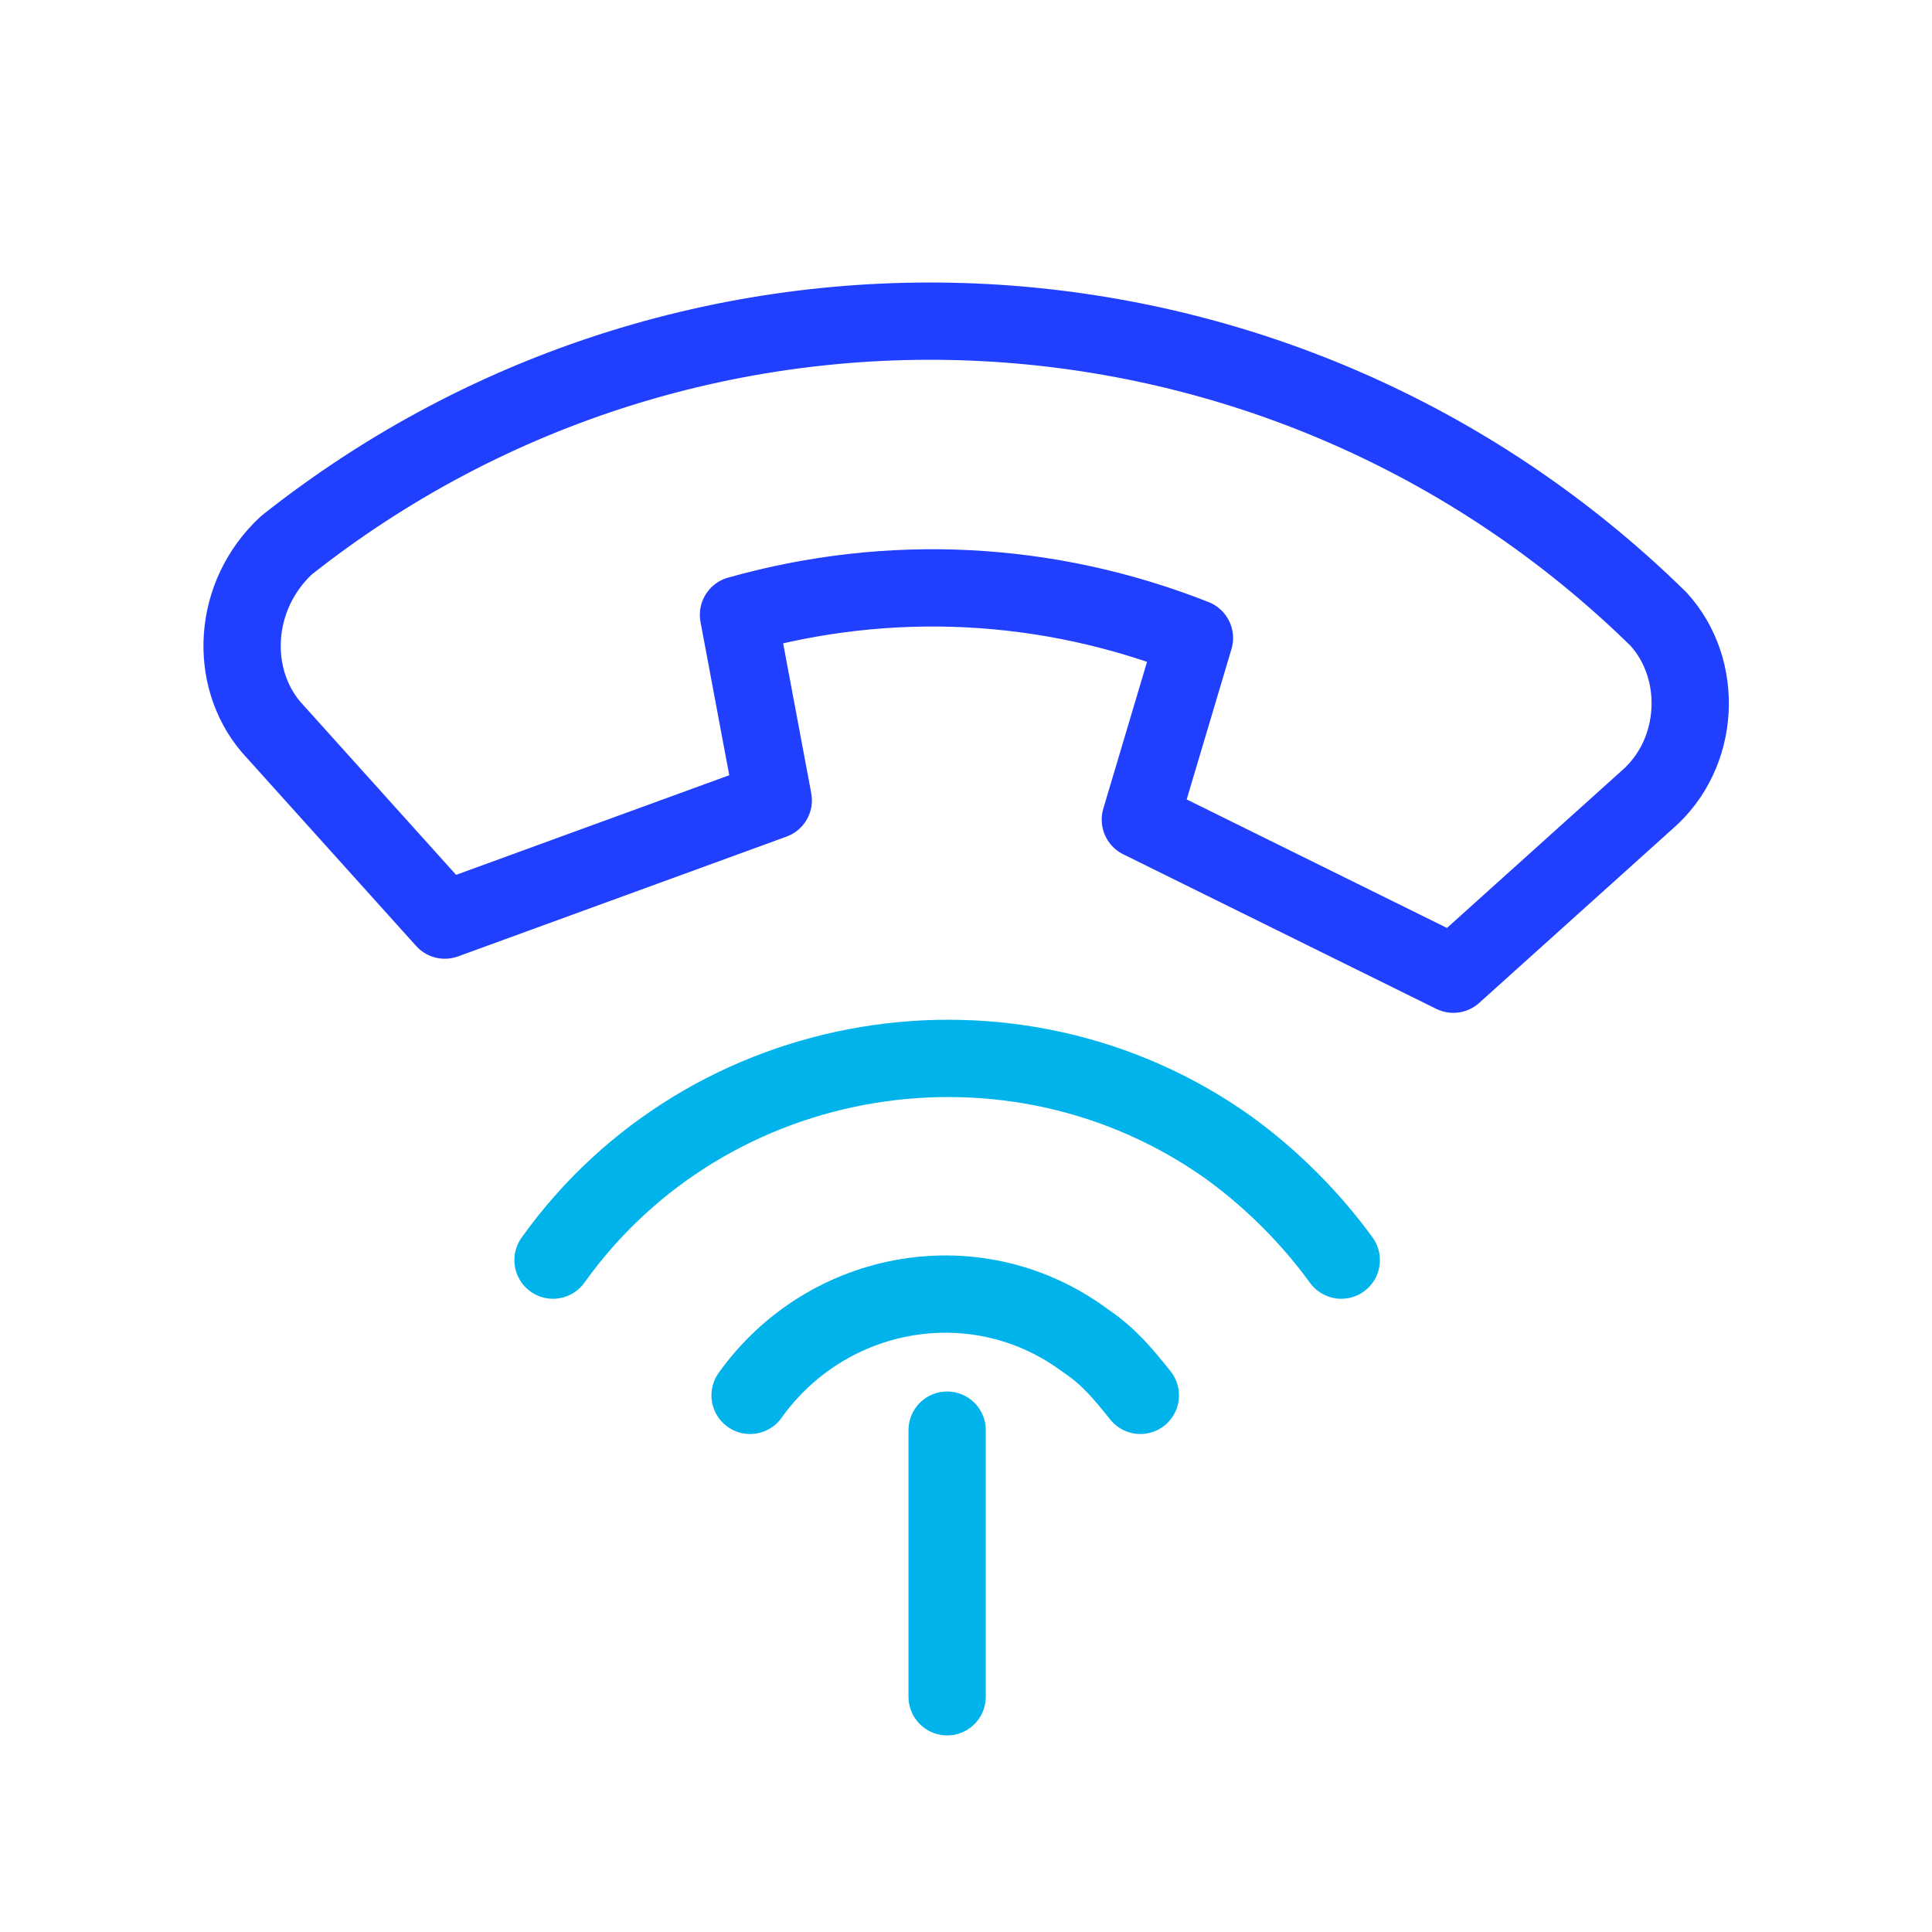 <?xml version="1.0" encoding="utf-8"?>
<!-- Generator: Adobe Illustrator 26.0.3, SVG Export Plug-In . SVG Version: 6.00 Build 0)  -->
<svg version="1.1" id="Layer_1" xmlns="http://www.w3.org/2000/svg" xmlns:xlink="http://www.w3.org/1999/xlink" x="0px" y="0px"
	 viewBox="0 0 50 50" style="enable-background:new 0 0 50 50;" xml:space="preserve">
<style type="text/css">
	.st0{fill:none;stroke:#213FFF;stroke-width:2;stroke-linecap:round;stroke-linejoin:round;stroke-miterlimit:3.999;}
	.st1{fill:none;stroke:#00B4EB;stroke-width:2;stroke-linecap:round;stroke-linejoin:round;}
	.st2{fill:none;stroke:#00B4EB;stroke-width:2;stroke-linecap:round;}
</style>
<g id="new-connection" transform="translate(1.412 1.412)">
	<path id="Path_673" class="st0" d="M41.2,19.3l-5,4.5l-8.1-4l1.4-4.7c-3.8-1.5-7.9-1.7-11.8-0.6l0.9,4.8l-8.5,3.1l-4.5-5
		C4.5,16.1,4.6,14,6,12.7c10.6-8.4,25.8-7.6,35.5,1.9C42.7,15.9,42.6,18.1,41.2,19.3"/>
	<path id="Path_674" class="st1" d="M18,34.7c2-2.8,5.9-3.5,8.7-1.4c0.6,0.4,1,0.9,1.4,1.4"/>
	<path id="Path_675" class="st1" d="M12.9,31.2c4-5.6,11.9-6.9,17.5-2.9c1.1,0.8,2.1,1.8,2.9,2.9"/>
	<line id="Line_44" class="st2" x1="23.1" y1="35.6" x2="23.1" y2="42.5"/>
</g>
</svg>

